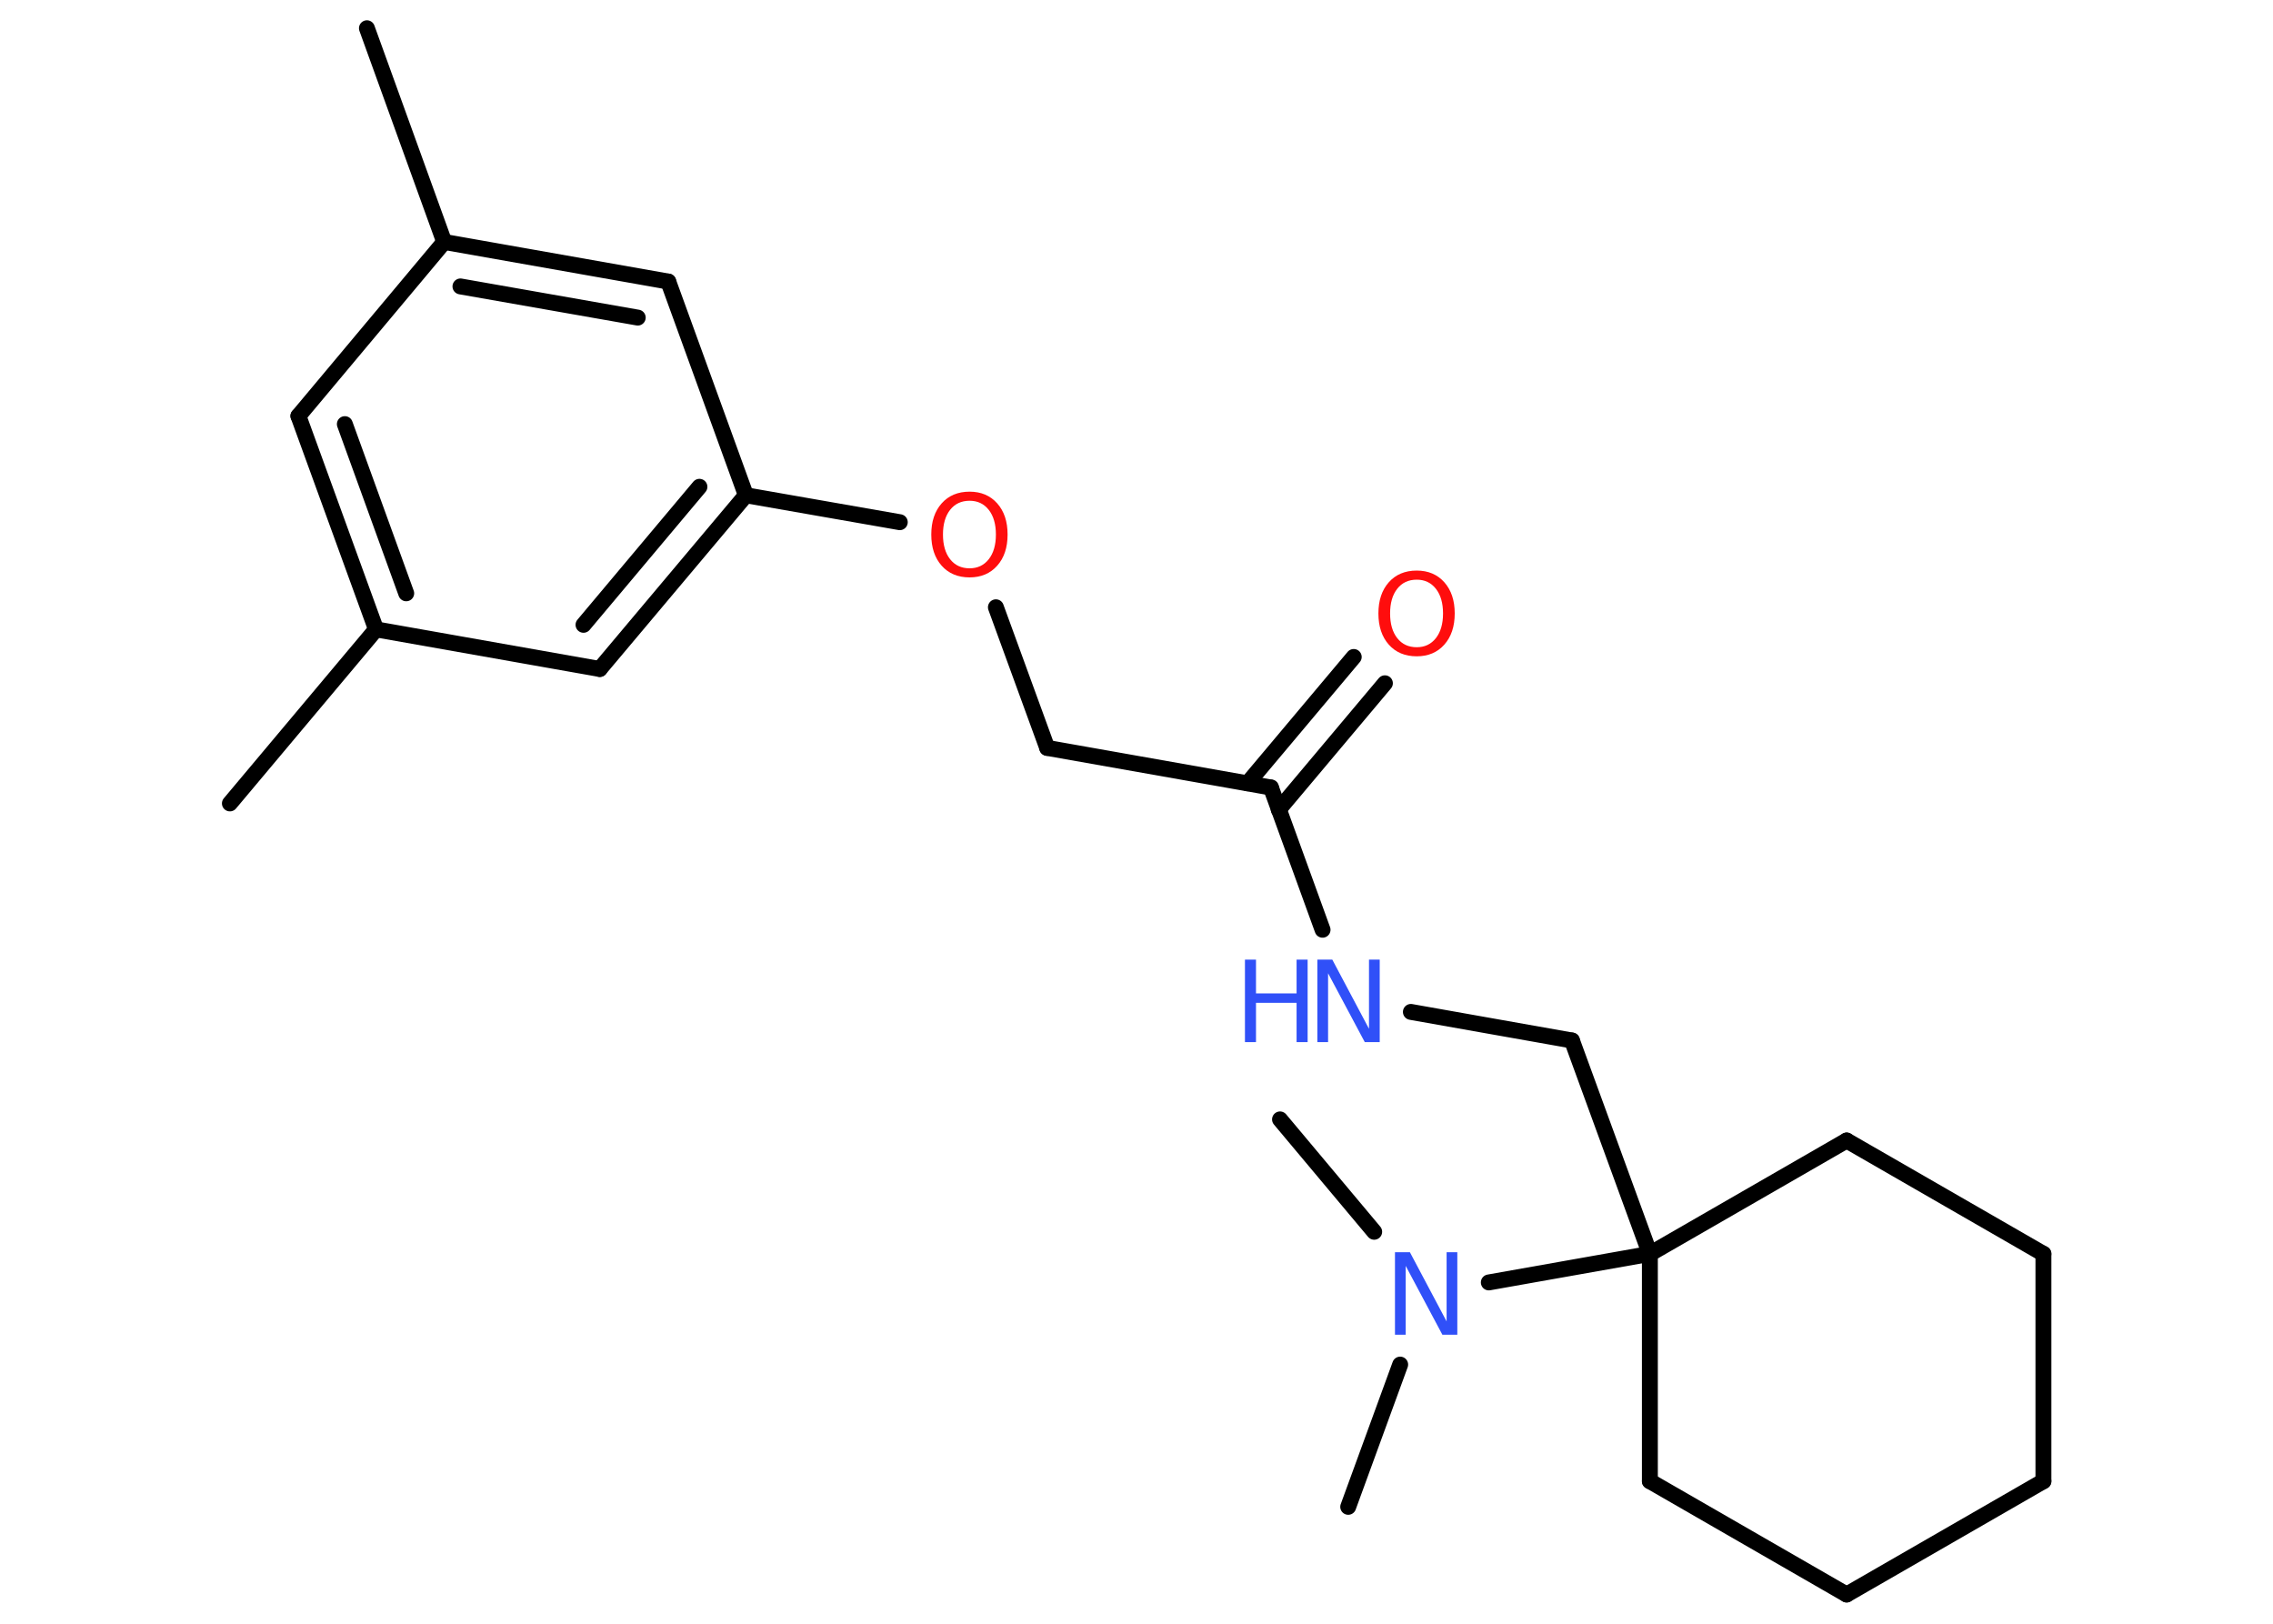 <?xml version='1.0' encoding='UTF-8'?>
<!DOCTYPE svg PUBLIC "-//W3C//DTD SVG 1.1//EN" "http://www.w3.org/Graphics/SVG/1.1/DTD/svg11.dtd">
<svg version='1.2' xmlns='http://www.w3.org/2000/svg' xmlns:xlink='http://www.w3.org/1999/xlink' width='70.0mm' height='50.0mm' viewBox='0 0 70.0 50.0'>
  <desc>Generated by the Chemistry Development Kit (http://github.com/cdk)</desc>
  <g stroke-linecap='round' stroke-linejoin='round' stroke='#000000' stroke-width='.49' fill='#3050F8'>
    <rect x='.0' y='.0' width='70.0' height='50.0' fill='#FFFFFF' stroke='none'/>
    <g id='mol1' class='mol'>
      <line id='mol1bnd1' class='bond' x1='7.08' y1='24.74' x2='11.58' y2='19.38'/>
      <g id='mol1bnd2' class='bond'>
        <line x1='9.19' y1='12.81' x2='11.58' y2='19.38'/>
        <line x1='10.62' y1='13.06' x2='12.51' y2='18.27'/>
      </g>
      <line id='mol1bnd3' class='bond' x1='9.19' y1='12.81' x2='13.68' y2='7.45'/>
      <line id='mol1bnd4' class='bond' x1='13.68' y1='7.45' x2='11.3' y2='.87'/>
      <g id='mol1bnd5' class='bond'>
        <line x1='20.58' y1='8.67' x2='13.68' y2='7.45'/>
        <line x1='19.64' y1='9.78' x2='14.18' y2='8.82'/>
      </g>
      <line id='mol1bnd6' class='bond' x1='20.58' y1='8.67' x2='22.97' y2='15.25'/>
      <line id='mol1bnd7' class='bond' x1='22.97' y1='15.25' x2='27.71' y2='16.08'/>
      <line id='mol1bnd8' class='bond' x1='30.67' y1='18.7' x2='32.25' y2='23.03'/>
      <line id='mol1bnd9' class='bond' x1='32.25' y1='23.03' x2='39.14' y2='24.25'/>
      <g id='mol1bnd10' class='bond'>
        <line x1='38.42' y1='24.12' x2='41.69' y2='20.23'/>
        <line x1='39.38' y1='24.93' x2='42.65' y2='21.04'/>
      </g>
      <line id='mol1bnd11' class='bond' x1='39.14' y1='24.25' x2='40.73' y2='28.63'/>
      <line id='mol1bnd12' class='bond' x1='43.45' y1='31.16' x2='48.41' y2='32.04'/>
      <line id='mol1bnd13' class='bond' x1='48.41' y1='32.04' x2='50.81' y2='38.61'/>
      <line id='mol1bnd14' class='bond' x1='50.81' y1='38.61' x2='45.85' y2='39.49'/>
      <line id='mol1bnd15' class='bond' x1='43.12' y1='42.02' x2='41.52' y2='46.4'/>
      <line id='mol1bnd16' class='bond' x1='42.32' y1='37.93' x2='39.42' y2='34.47'/>
      <line id='mol1bnd17' class='bond' x1='50.81' y1='38.61' x2='56.87' y2='35.12'/>
      <line id='mol1bnd18' class='bond' x1='56.87' y1='35.12' x2='62.93' y2='38.61'/>
      <line id='mol1bnd19' class='bond' x1='62.93' y1='38.61' x2='62.93' y2='45.61'/>
      <line id='mol1bnd20' class='bond' x1='62.93' y1='45.61' x2='56.87' y2='49.1'/>
      <line id='mol1bnd21' class='bond' x1='56.87' y1='49.1' x2='50.81' y2='45.61'/>
      <line id='mol1bnd22' class='bond' x1='50.81' y1='38.61' x2='50.81' y2='45.61'/>
      <g id='mol1bnd23' class='bond'>
        <line x1='18.47' y1='20.6' x2='22.97' y2='15.25'/>
        <line x1='17.97' y1='19.24' x2='21.54' y2='14.99'/>
      </g>
      <line id='mol1bnd24' class='bond' x1='11.58' y1='19.38' x2='18.47' y2='20.6'/>
      <path id='mol1atm8' class='atom' d='M29.86 15.42q-.38 .0 -.6 .28q-.22 .28 -.22 .76q.0 .48 .22 .76q.22 .28 .6 .28q.37 .0 .59 -.28q.22 -.28 .22 -.76q.0 -.48 -.22 -.76q-.22 -.28 -.59 -.28zM29.86 15.14q.53 .0 .85 .36q.32 .36 .32 .96q.0 .6 -.32 .96q-.32 .36 -.85 .36q-.54 .0 -.86 -.36q-.32 -.36 -.32 -.96q.0 -.6 .32 -.96q.32 -.36 .86 -.36z' stroke='none' fill='#FF0D0D'/>
      <path id='mol1atm11' class='atom' d='M43.63 17.85q-.38 .0 -.6 .28q-.22 .28 -.22 .76q.0 .48 .22 .76q.22 .28 .6 .28q.37 .0 .59 -.28q.22 -.28 .22 -.76q.0 -.48 -.22 -.76q-.22 -.28 -.59 -.28zM43.63 17.57q.53 .0 .85 .36q.32 .36 .32 .96q.0 .6 -.32 .96q-.32 .36 -.85 .36q-.54 .0 -.86 -.36q-.32 -.36 -.32 -.96q.0 -.6 .32 -.96q.32 -.36 .86 -.36z' stroke='none' fill='#FF0D0D'/>
      <g id='mol1atm12' class='atom'>
        <path d='M40.57 29.55h.46l1.13 2.13v-2.13h.33v2.54h-.46l-1.13 -2.12v2.12h-.33v-2.54z' stroke='none'/>
        <path d='M38.34 29.55h.34v1.04h1.25v-1.04h.34v2.54h-.34v-1.21h-1.25v1.21h-.34v-2.54z' stroke='none'/>
      </g>
      <path id='mol1atm15' class='atom' d='M42.96 38.56h.46l1.13 2.13v-2.13h.33v2.54h-.46l-1.13 -2.12v2.12h-.33v-2.54z' stroke='none'/>
    </g>
  </g>
</svg>

